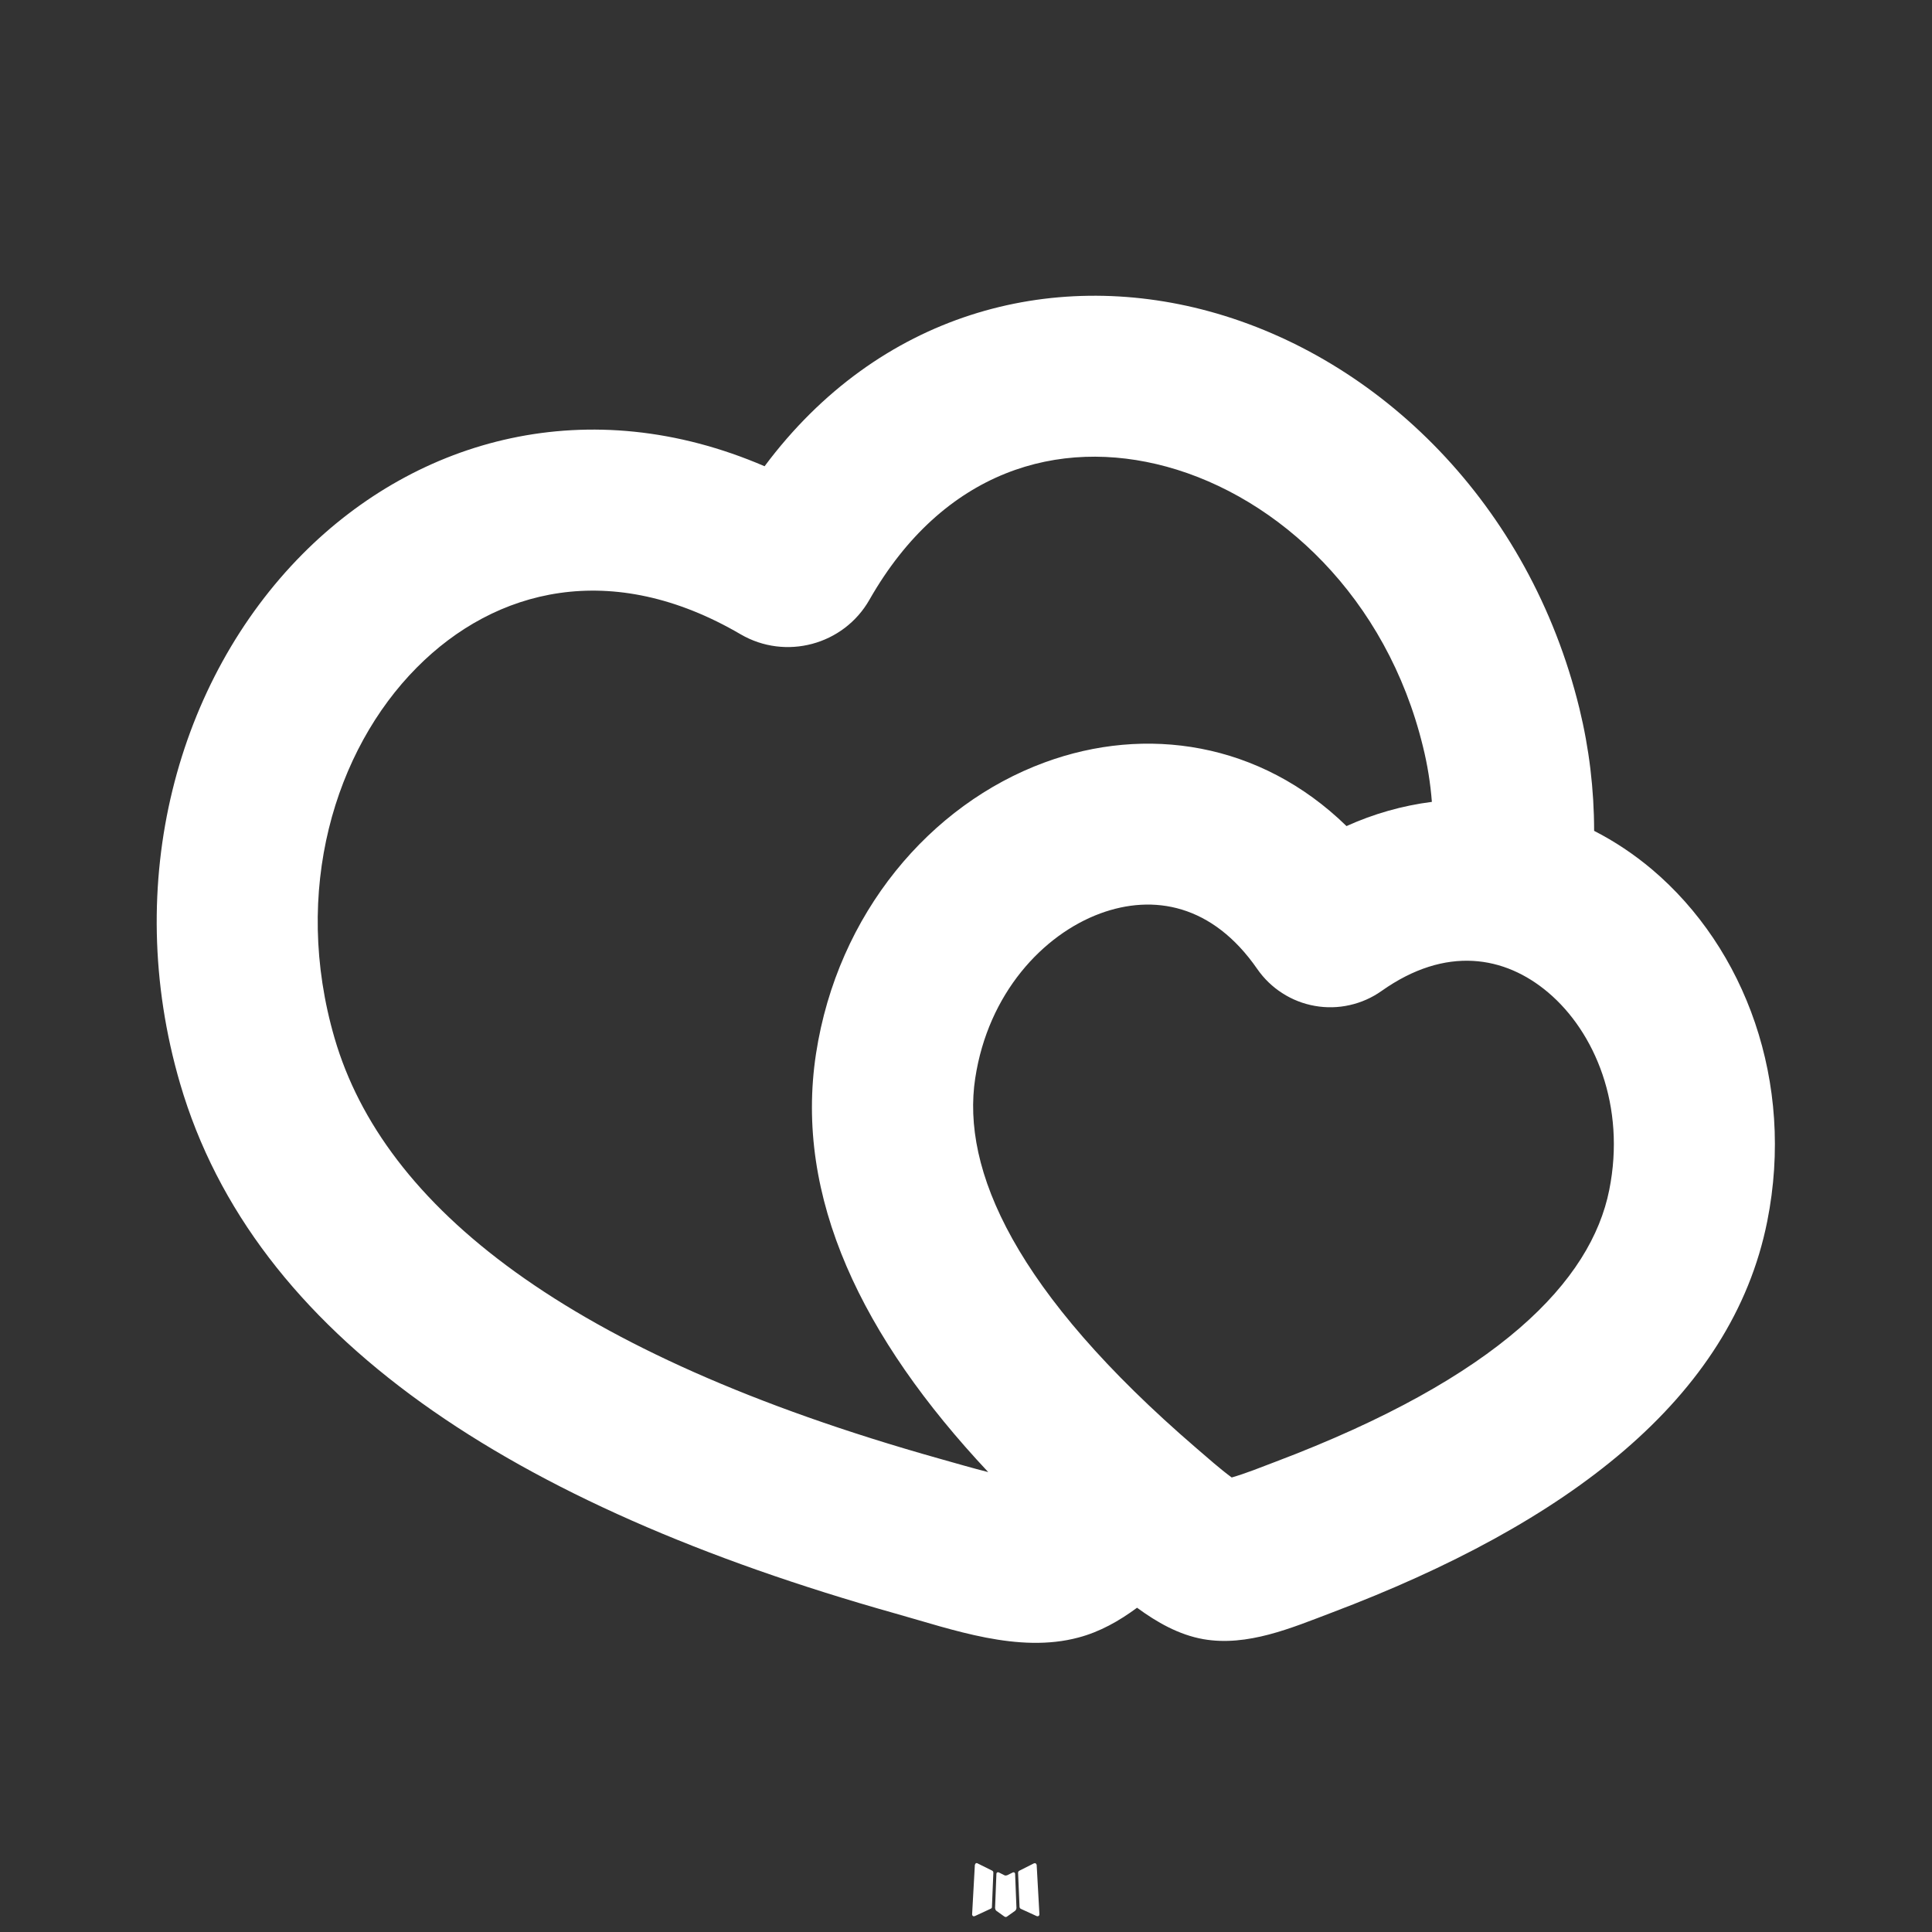 <svg width="43" height="43" viewBox="0 0 43 43" fill="none" xmlns="http://www.w3.org/2000/svg">
<rect x="0" y="0" width="43" height="43" fill="#333333" stroke="none"/>
<path fill-rule="evenodd" clip-rule="evenodd" d="M22.564 41.671L22.543 41.674L22.416 41.737L22.38 41.744L22.355 41.737L22.227 41.672C22.208 41.668 22.194 41.671 22.184 41.683L22.177 41.701L22.147 42.468L22.156 42.504L22.174 42.527L22.36 42.66L22.387 42.667L22.408 42.66L22.595 42.527L22.616 42.498L22.623 42.468L22.593 41.703C22.588 41.684 22.579 41.673 22.564 41.671ZM23.037 41.468L23.012 41.472L22.683 41.638L22.665 41.656L22.659 41.676L22.692 42.446L22.701 42.468L22.715 42.482L23.075 42.647C23.098 42.653 23.115 42.648 23.127 42.633L23.134 42.608L23.073 41.508C23.067 41.485 23.055 41.472 23.037 41.468ZM21.756 41.472C21.748 41.467 21.739 41.465 21.73 41.467C21.721 41.469 21.713 41.475 21.708 41.482L21.697 41.508L21.636 42.608C21.637 42.629 21.648 42.643 21.667 42.651L21.694 42.647L22.054 42.48L22.072 42.466L22.077 42.446L22.109 41.676L22.104 41.654L22.086 41.636L21.756 41.472Z" fill="white"/>
<path fill-rule="evenodd" clip-rule="evenodd" d="M25.307 35.783C24.91 36.077 24.478 36.321 24.003 36.446C22.666 36.804 21.206 36.27 19.931 35.912C11.379 33.506 5.651 29.738 4.008 24.116C2.697 19.626 3.958 15.129 6.731 12.334C9.301 9.745 13.11 8.695 17.017 10.377C19.561 6.966 23.387 5.97 26.906 6.928C30.704 7.962 34.044 11.227 35.153 15.77C35.37 16.661 35.479 17.569 35.48 18.492C35.939 18.727 36.369 19.014 36.77 19.352C38.843 21.106 39.951 24.085 39.333 27.183C38.544 31.136 34.88 33.911 29.64 35.892C28.742 36.233 27.76 36.654 26.78 36.482C26.235 36.385 25.748 36.106 25.307 35.783ZM7.448 23.111C6.49 19.827 7.453 16.695 9.276 14.858C11.024 13.095 13.617 12.44 16.483 14.117C17.485 14.702 18.777 14.355 19.35 13.35C20.995 10.463 23.568 9.734 25.963 10.386C28.461 11.067 30.862 13.296 31.671 16.619C31.77 17.018 31.836 17.427 31.869 17.847C31.212 17.931 30.572 18.113 29.969 18.386C28.045 16.51 25.497 16.141 23.251 16.969C20.703 17.906 18.642 20.328 18.162 23.451C17.673 26.649 19.183 29.767 21.995 32.764C21.64 32.675 21.273 32.567 20.902 32.463C12.604 30.129 8.539 26.846 7.448 23.111ZM21.706 23.994C21.993 22.113 23.209 20.803 24.489 20.33C25.671 19.896 26.984 20.124 27.982 21.566C28.131 21.781 28.321 21.965 28.541 22.105C28.761 22.247 29.007 22.343 29.264 22.388C29.522 22.434 29.786 22.428 30.041 22.37C30.296 22.313 30.537 22.206 30.75 22.055C32.184 21.04 33.495 21.276 34.456 22.088C35.498 22.969 36.19 24.617 35.817 26.483C35.414 28.507 33.366 30.654 28.373 32.54C28.056 32.66 27.741 32.789 27.414 32.884C27.14 32.682 26.888 32.454 26.63 32.234C22.584 28.753 21.393 26.035 21.706 23.992V23.994Z" fill="white"/>
</svg>
